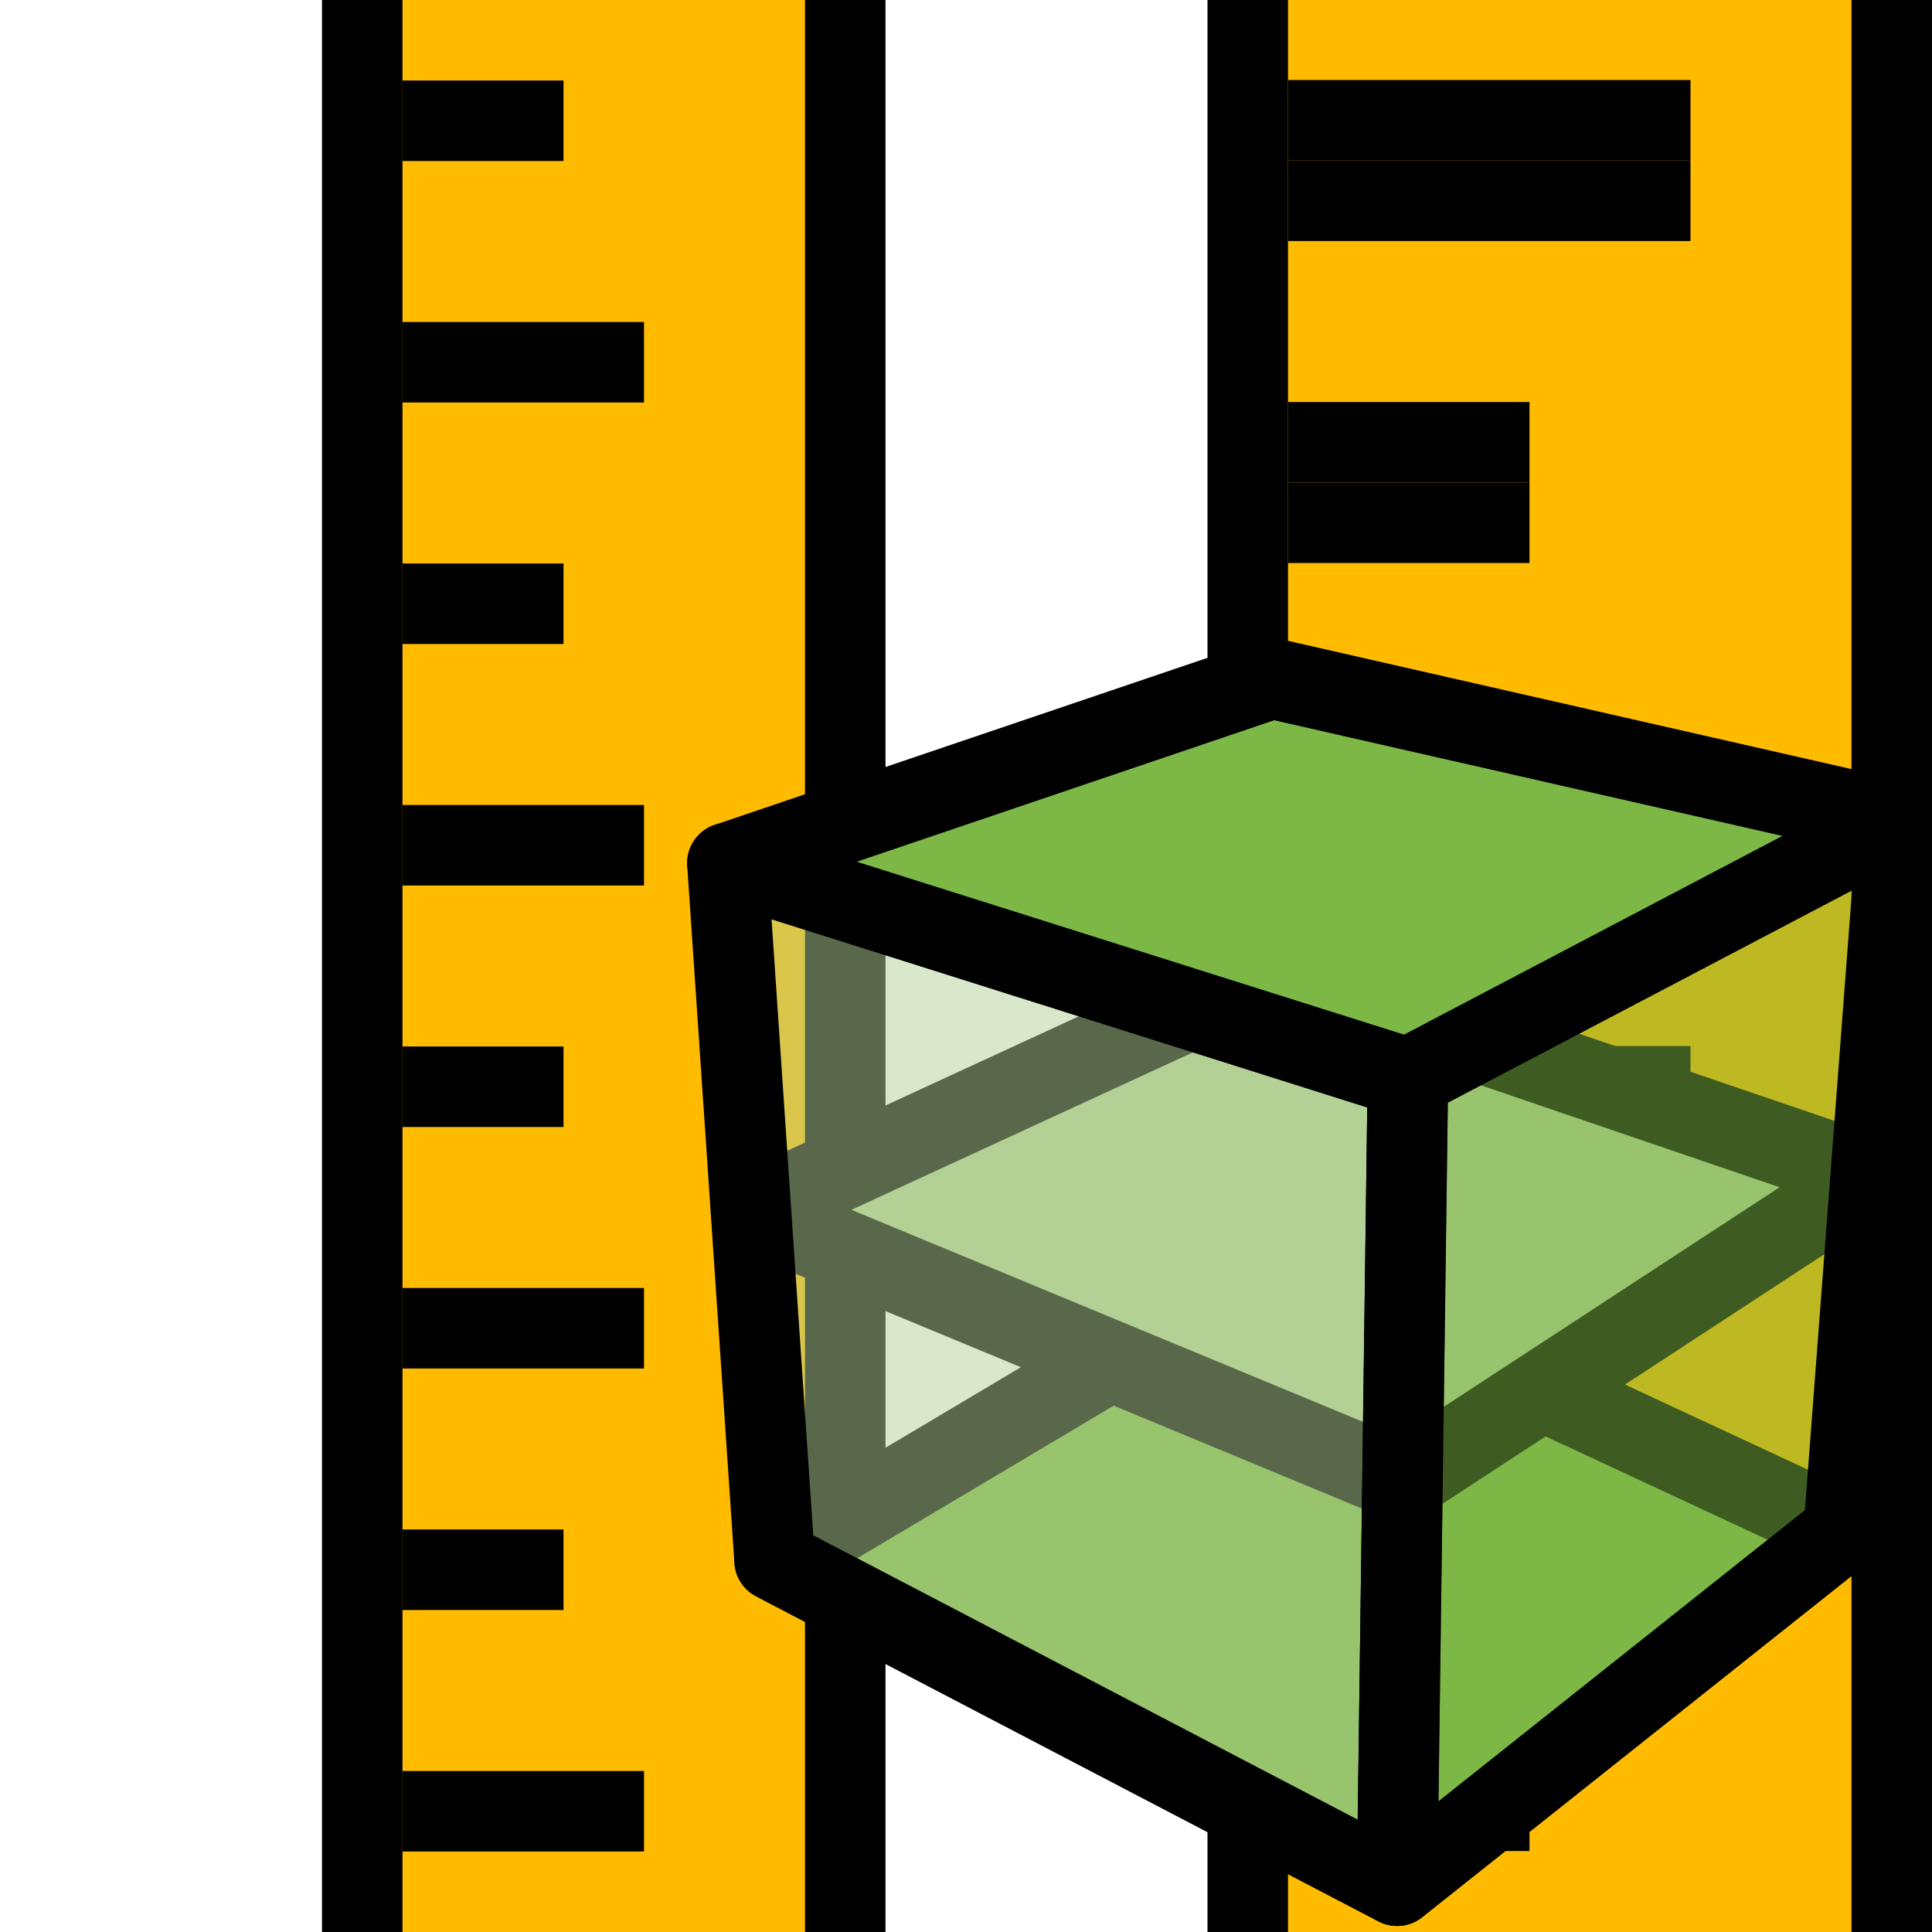 <?xml version="1.0" encoding="UTF-8" standalone="no"?>
<svg
   xmlns:dc="http://purl.org/dc/elements/1.1/"
   xmlns:cc="http://creativecommons.org/ns#"
   xmlns:rdf="http://www.w3.org/1999/02/22-rdf-syntax-ns#"
   xmlns:svg="http://www.w3.org/2000/svg"
   xmlns="http://www.w3.org/2000/svg"
   xmlns:xlink="http://www.w3.org/1999/xlink"
   xmlns:sodipodi="http://sodipodi.sourceforge.net/DTD/sodipodi-0.dtd"
   xmlns:inkscape="http://www.inkscape.org/namespaces/inkscape"
   inkscape:export-ydpi="96"
   inkscape:export-xdpi="96"
   inkscape:export-filename="gwy_volume_dimensions-24.png"
   sodipodi:docname="gwy_volume_dimensions-24.svg"
   inkscape:version="1.0 (4035a4fb49, 2020-05-01)"
   version="1.1"
   id="svg10043"
   viewBox="0 0 24 24"
   height="24"
   width="24">
  <defs
     id="defs10045">
    <linearGradient
       y2="361.225"
       x2="272.912"
       y1="247.928"
       x1="207.5"
       gradientUnits="userSpaceOnUse"
       id="linearGradient4171"
       xlink:href="#linearGradient4140"
       gradientTransform="translate(59.294,916.176)" />
    <linearGradient
       id="linearGradient4140">
      <stop
         id="stop4142"
         offset="0"
         style="stop-color:#d7e3f4;stop-opacity:1;" />
      <stop
         id="stop4144"
         offset="1"
         style="stop-color:#f1f5fb;stop-opacity:1" />
    </linearGradient>
    <linearGradient
       inkscape:collect="always"
       xlink:href="#linearGradient4140"
       id="linearGradient8503"
       gradientUnits="userSpaceOnUse"
       gradientTransform="translate(16.522,915.33)"
       x1="207.5"
       y1="247.928"
       x2="272.912"
       y2="361.225" />
    <linearGradient
       inkscape:collect="always"
       xlink:href="#linearGradient4140"
       id="linearGradient11272"
       gradientUnits="userSpaceOnUse"
       gradientTransform="translate(32.089,923.821)"
       x1="207.5"
       y1="247.928"
       x2="272.912"
       y2="361.225" />
    <linearGradient
       y2="361.225"
       x2="272.912"
       y1="247.928"
       x1="207.5"
       gradientTransform="translate(-8.153,921.352)"
       gradientUnits="userSpaceOnUse"
       id="linearGradient9134"
       xlink:href="#linearGradient4140"
       inkscape:collect="always" />
  </defs>
  <sodipodi:namedview
     id="base"
     pagecolor="#ffffff"
     bordercolor="#666666"
     borderopacity="1.0"
     inkscape:pageopacity="0.0"
     inkscape:pageshadow="2"
     inkscape:zoom="15.622585"
     inkscape:cx="7.2716537"
     inkscape:cy="20.334967"
     inkscape:document-units="px"
     inkscape:current-layer="layer1"
     showgrid="false"
     units="px"
     inkscape:window-width="1920"
     inkscape:window-height="1149"
     inkscape:window-x="0"
     inkscape:window-y="32"
     inkscape:window-maximized="1"
     inkscape:object-nodes="true"
     inkscape:snap-global="true"
     inkscape:snap-smooth-nodes="true"
     showguides="false"
     inkscape:document-rotation="0">
    <inkscape:grid
       type="xygrid"
       id="grid1px"
       originx="0"
       originy="0"
       dotted="false"
       snapvisiblegridlinesonly="false"
       spacingx="1.0"
       spacingy="1.0"
       enabled="true"
       visible="true" />
  </sodipodi:namedview>
  <g
     inkscape:label="Layer 1"
     inkscape:groupmode="layer"
     id="layer1"
     transform="translate(-197.362,-472.338)">
    <path
       inkscape:connector-curvature="0"
       d=""
       cx="242.942"
       cy="308.385"
       r="70.206"
       id="path4138-6"
       style="opacity:1;fill:url(#linearGradient4171);fill-opacity:1;stroke:#000000;stroke-width:5;stroke-linecap:square;stroke-linejoin:round;stroke-miterlimit:4;stroke-dasharray:none;stroke-dashoffset:0;stroke-opacity:1" />
    <path
       inkscape:connector-curvature="0"
       d=""
       cx="242.942"
       cy="308.385"
       r="70.206"
       id="path4138-6-1"
       style="opacity:1;fill:url(#linearGradient8503);fill-opacity:1;stroke:#000000;stroke-width:5;stroke-linecap:square;stroke-linejoin:round;stroke-miterlimit:4;stroke-dasharray:none;stroke-dashoffset:0;stroke-opacity:1" />
    <path
       inkscape:connector-curvature="0"
       d=""
       cx="242.942"
       cy="308.385"
       r="70.206"
       id="path4138-6-3"
       style="opacity:1;fill:url(#linearGradient11272);fill-opacity:1;stroke:#000000;stroke-width:5;stroke-linecap:square;stroke-linejoin:round;stroke-miterlimit:4;stroke-dasharray:none;stroke-dashoffset:0;stroke-opacity:1" />
    <path
       inkscape:connector-curvature="0"
       d=""
       cx="242.942"
       cy="308.385"
       r="70.206"
       id="path4138-6-6"
       style="opacity:1;fill:url(#linearGradient9134);fill-opacity:1;stroke:#000000;stroke-width:5;stroke-linecap:square;stroke-linejoin:round;stroke-miterlimit:4;stroke-dasharray:none;stroke-dashoffset:0;stroke-opacity:1" />
    <g
       id="g8575"
       style="opacity:1">
      <path
         sodipodi:nodetypes="ccccc"
         inkscape:connector-curvature="0"
         id="rect16956-4"
         d="m 212.862,496.838 h 8 v -25 h -8 z"
         style="color:#000000;display:inline;overflow:visible;visibility:visible;opacity:1;vector-effect:none;fill:#ffbb00;fill-opacity:1;fill-rule:evenodd;stroke:#000000;stroke-width:1;stroke-linecap:round;stroke-linejoin:round;stroke-miterlimit:4;stroke-dasharray:none;stroke-dashoffset:0;stroke-opacity:1;marker:none;marker-start:none;marker-mid:none;marker-end:none;enable-background:accumulate" />
      <path
         sodipodi:nodetypes="cc"
         style="fill:none;fill-rule:evenodd;stroke:#000000;stroke-width:1;stroke-linecap:butt;stroke-linejoin:miter;stroke-miterlimit:4;stroke-dasharray:none;stroke-opacity:1"
         d="m 213.362,486.832 h 5"
         id="path16962-8"
         inkscape:connector-curvature="0" />
      <path
         sodipodi:nodetypes="cc"
         style="fill:none;fill-rule:evenodd;stroke:#000000;stroke-width:1;stroke-linecap:butt;stroke-linejoin:miter;stroke-miterlimit:4;stroke-dasharray:none;stroke-opacity:1"
         d="m 213.362,474.832 h 5"
         id="path16970-1"
         inkscape:connector-curvature="0" />
      <path
         sodipodi:nodetypes="cc"
         style="fill:none;fill-rule:evenodd;stroke:#000000;stroke-width:1;stroke-linecap:butt;stroke-linejoin:miter;stroke-miterlimit:4;stroke-dasharray:none;stroke-opacity:1"
         d="m 213.362,478.832 h 3"
         id="path8257"
         inkscape:connector-curvature="0" />
      <path
         sodipodi:nodetypes="cc"
         style="fill:none;fill-rule:evenodd;stroke:#000000;stroke-width:1;stroke-linecap:butt;stroke-linejoin:miter;stroke-miterlimit:4;stroke-dasharray:none;stroke-opacity:1"
         d="m 213.362,490.832 h 3"
         id="path8276"
         inkscape:connector-curvature="0" />
      <path
         sodipodi:nodetypes="cc"
         inkscape:connector-curvature="0"
         id="path8356"
         d="m 213.362,494.832 h 3"
         style="fill:none;fill-rule:evenodd;stroke:#000000;stroke-width:1;stroke-linecap:butt;stroke-linejoin:miter;stroke-miterlimit:4;stroke-dasharray:none;stroke-opacity:1" />
      <path
         sodipodi:nodetypes="cc"
         inkscape:connector-curvature="0"
         id="path8358"
         d="m 213.362,482.832 h 3"
         style="fill:none;fill-rule:evenodd;stroke:#000000;stroke-width:1;stroke-linecap:butt;stroke-linejoin:miter;stroke-miterlimit:4;stroke-dasharray:none;stroke-opacity:1" />
      <path
         style="fill:none;fill-rule:evenodd;stroke:#000000;stroke-width:1;stroke-linecap:butt;stroke-linejoin:miter;stroke-miterlimit:4;stroke-dasharray:none;stroke-opacity:1"
         d="m 213.362,493.832 h 3"
         id="path8265"
         inkscape:connector-curvature="0"
         sodipodi:nodetypes="cc" />
      <path
         inkscape:connector-curvature="0"
         id="path8267"
         d="m 213.362,489.832 h 3"
         style="fill:none;fill-rule:evenodd;stroke:#000000;stroke-width:1;stroke-linecap:butt;stroke-linejoin:miter;stroke-miterlimit:4;stroke-dasharray:none;stroke-opacity:1"
         sodipodi:nodetypes="cc" />
      <path
         sodipodi:nodetypes="cc"
         inkscape:connector-curvature="0"
         id="path8269"
         d="m 213.362,485.832 h 5"
         style="fill:none;fill-rule:evenodd;stroke:#000000;stroke-width:1;stroke-linecap:butt;stroke-linejoin:miter;stroke-miterlimit:4;stroke-dasharray:none;stroke-opacity:1" />
      <path
         style="fill:none;fill-rule:evenodd;stroke:#000000;stroke-width:1;stroke-linecap:butt;stroke-linejoin:miter;stroke-miterlimit:4;stroke-dasharray:none;stroke-opacity:1"
         d="m 213.362,481.832 h 3"
         id="path8271"
         inkscape:connector-curvature="0"
         sodipodi:nodetypes="cc" />
      <path
         sodipodi:nodetypes="cc"
         inkscape:connector-curvature="0"
         id="path8273"
         d="m 213.362,473.832 h 5"
         style="fill:none;fill-rule:evenodd;stroke:#000000;stroke-width:1;stroke-linecap:butt;stroke-linejoin:miter;stroke-miterlimit:4;stroke-dasharray:none;stroke-opacity:1" />
      <path
         inkscape:connector-curvature="0"
         id="path8275"
         d="m 213.362,477.832 h 3"
         style="fill:none;fill-rule:evenodd;stroke:#000000;stroke-width:1;stroke-linecap:butt;stroke-linejoin:miter;stroke-miterlimit:4;stroke-dasharray:none;stroke-opacity:1"
         sodipodi:nodetypes="cc" />
    </g>
    <g
       id="g8587"
       style="opacity:1"
       transform="translate(4)">
      <g
         transform="matrix(1,0,0,-1,-4,968.676)"
         id="g8637">
        <path
           style="color:#000000;display:inline;overflow:visible;visibility:visible;opacity:1;vector-effect:none;fill:#ffbb00;fill-opacity:1;fill-rule:evenodd;stroke:#000000;stroke-width:1;stroke-linecap:round;stroke-linejoin:round;stroke-miterlimit:4;stroke-dasharray:none;stroke-dashoffset:0;stroke-opacity:1;marker:none;marker-start:none;marker-mid:none;marker-end:none;enable-background:accumulate"
           d="m 201.862,471.838 h 6 v 25 h -6 z"
           id="rect12874"
           inkscape:connector-curvature="0"
           sodipodi:nodetypes="ccccc" />
        <path
           style="fill:none;fill-rule:evenodd;stroke:#000000;stroke-width:1;stroke-linecap:butt;stroke-linejoin:miter;stroke-miterlimit:4;stroke-dasharray:none;stroke-opacity:1"
           d="m 202.362,479.838 h 3"
           id="path12876"
           inkscape:connector-curvature="0" />
        <path
           style="fill:none;fill-rule:evenodd;stroke:#000000;stroke-width:1;stroke-linecap:butt;stroke-linejoin:miter;stroke-miterlimit:4;stroke-dasharray:none;stroke-opacity:1"
           d="m 202.362,476.838 h 2"
           id="path12880"
           inkscape:connector-curvature="0"
           sodipodi:nodetypes="cc" />
        <path
           inkscape:connector-curvature="0"
           id="path12882"
           d="m 202.362,473.838 h 3"
           style="fill:none;fill-rule:evenodd;stroke:#000000;stroke-width:1;stroke-linecap:butt;stroke-linejoin:miter;stroke-miterlimit:4;stroke-dasharray:none;stroke-opacity:1" />
        <path
           style="fill:none;fill-rule:evenodd;stroke:#000000;stroke-width:1;stroke-linecap:butt;stroke-linejoin:miter;stroke-miterlimit:4;stroke-dasharray:none;stroke-opacity:1"
           d="m 202.362,488.838 h 2"
           id="path12884"
           inkscape:connector-curvature="0"
           sodipodi:nodetypes="cc" />
        <path
           style="fill:none;fill-rule:evenodd;stroke:#000000;stroke-width:1;stroke-linecap:butt;stroke-linejoin:miter;stroke-miterlimit:4;stroke-dasharray:none;stroke-opacity:1"
           d="m 202.362,482.838 h 2"
           id="path12890"
           inkscape:connector-curvature="0"
           sodipodi:nodetypes="cc" />
        <path
           inkscape:connector-curvature="0"
           id="path12892"
           d="m 202.362,485.838 h 3"
           style="fill:none;fill-rule:evenodd;stroke:#000000;stroke-width:1;stroke-linecap:butt;stroke-linejoin:miter;stroke-miterlimit:4;stroke-dasharray:none;stroke-opacity:1" />
        <path
           style="fill:none;fill-rule:evenodd;stroke:#000000;stroke-width:1;stroke-linecap:butt;stroke-linejoin:miter;stroke-miterlimit:4;stroke-dasharray:none;stroke-opacity:1"
           d="m 202.362,491.838 h 3"
           id="path8091"
           inkscape:connector-curvature="0" />
        <path
           sodipodi:nodetypes="cc"
           inkscape:connector-curvature="0"
           id="path8509"
           d="m 202.362,494.838 h 2"
           style="fill:none;fill-rule:evenodd;stroke:#000000;stroke-width:1;stroke-linecap:butt;stroke-linejoin:miter;stroke-miterlimit:4;stroke-dasharray:none;stroke-opacity:1" />
      </g>
    </g>
    <g
       id="g8425"
       transform="matrix(0.652,0,0,0.652,77.163,172.476)"
       style="opacity:1;stroke-width:1.534">
      <path
         style="fill:#7db846;fill-opacity:1;fill-rule:evenodd;stroke:#000000;stroke-width:1.534px;stroke-linecap:butt;stroke-linejoin:round;stroke-opacity:1"
         d="m 199.113,489.644 9.476,-5.638 10.893,5.07 -8.509,6.762 z"
         id="path8625"
         inkscape:connector-curvature="0"
         sodipodi:nodetypes="ccccc" />
      <path
         sodipodi:nodetypes="ccccc"
         inkscape:connector-curvature="0"
         id="path8602"
         d="m 198.664,482.999 9.926,-4.578 11.407,3.892 -8.92,5.831 z"
         style="fill:#b3d296;fill-opacity:1;fill-rule:evenodd;stroke:#000000;stroke-width:1.534px;stroke-linecap:butt;stroke-linejoin:round;stroke-opacity:1" />
      <path
         sodipodi:nodetypes="ccccccc"
         inkscape:connector-curvature="0"
         id="path8444"
         d="m 199.113,489.644 -0.45,-6.645 -0.45,-6.645 12.965,4.096 -0.103,7.694 -0.103,7.694 z"
         style="fill:#b3d296;fill-opacity:0.498;fill-rule:evenodd;stroke:#000000;stroke-width:1.534px;stroke-linecap:butt;stroke-linejoin:round;stroke-opacity:1" />
      <path
         sodipodi:nodetypes="ccccccc"
         inkscape:connector-curvature="0"
         id="path8446"
         d="m 210.973,495.838 8.509,-6.762 0.514,-6.762 0.514,-6.762 -9.331,4.9 -0.103,7.694 z"
         style="fill:#7db846;fill-opacity:0.498;fill-rule:evenodd;stroke:#000000;stroke-width:1.534px;stroke-linecap:butt;stroke-linejoin:round;stroke-opacity:1" />
      <path
         inkscape:connector-curvature="0"
         id="path8448"
         d="m 220.51,475.551 -11.921,-2.713 -10.375,3.517 12.965,4.096 z"
         style="fill:#7db846;fill-opacity:1;fill-rule:evenodd;stroke:#000000;stroke-width:1.534px;stroke-linecap:butt;stroke-linejoin:round;stroke-opacity:1" />
    </g>
  </g>
</svg>
